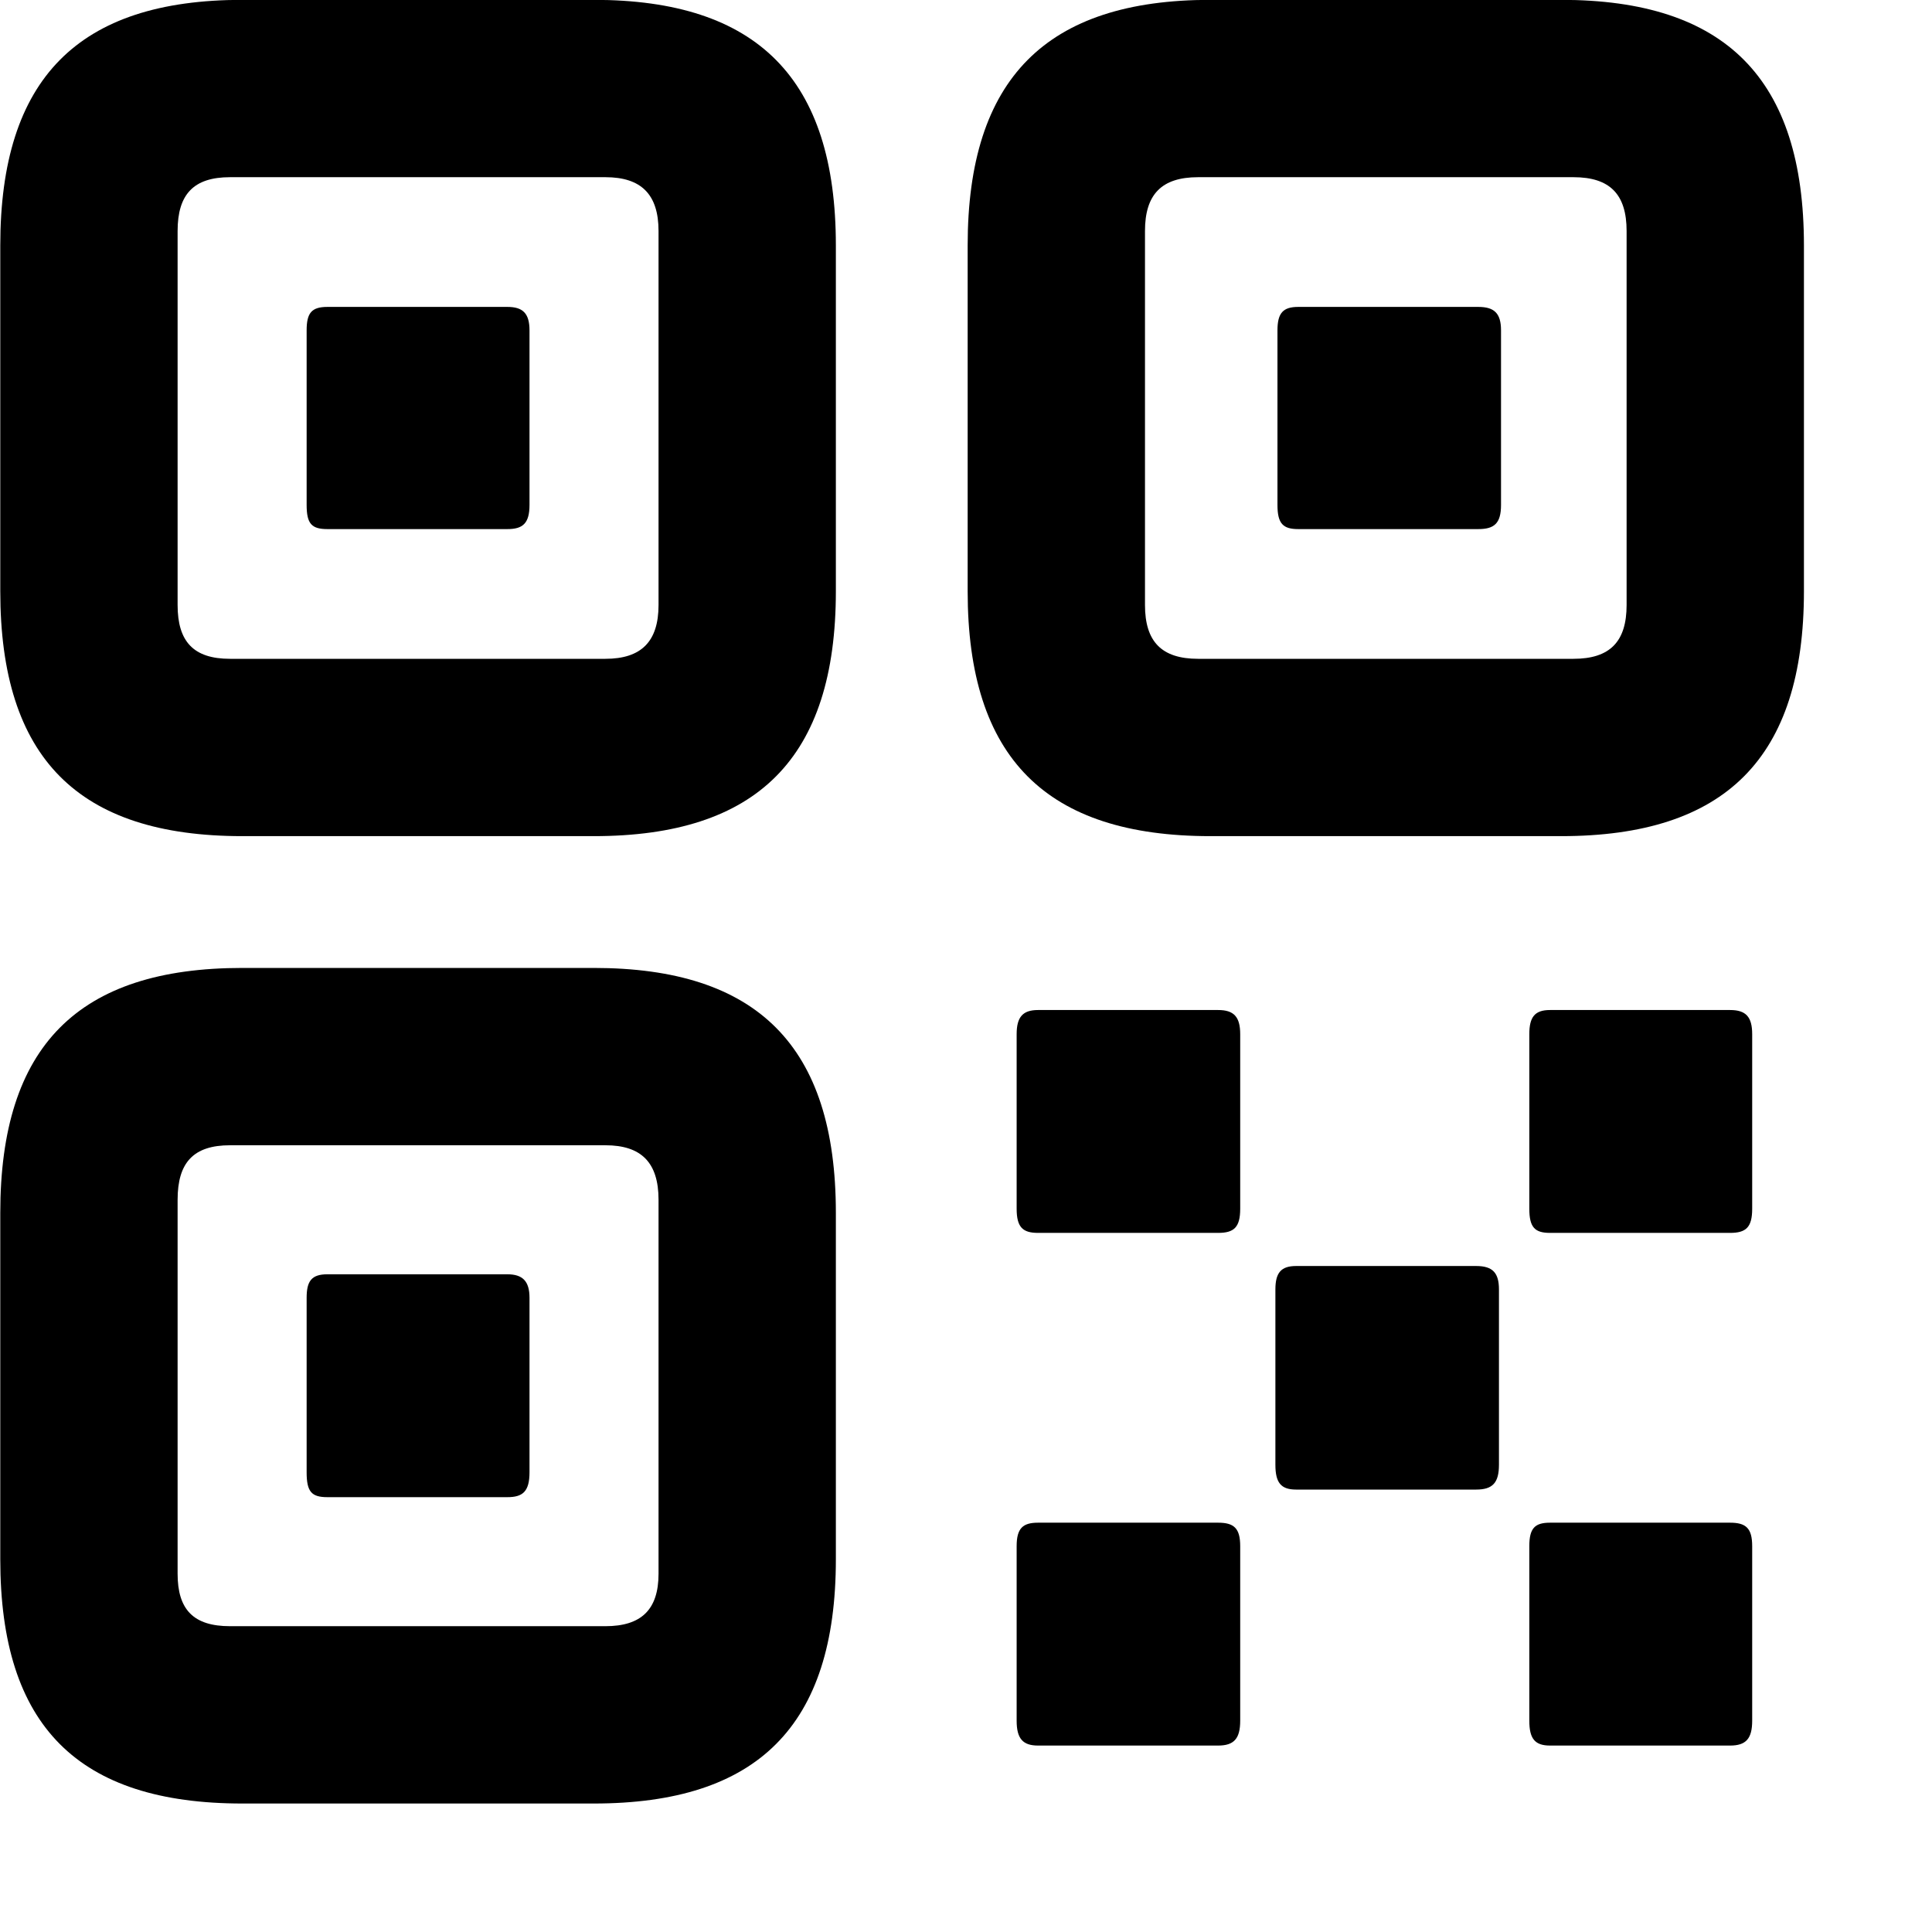 <svg xmlns="http://www.w3.org/2000/svg" viewBox="0 0 28 28" width="28" height="28">
  <path d="M3.514 12.118H8.604C10.974 12.118 12.114 10.988 12.114 8.568V3.558C12.114 1.138 10.974 -0.002 8.604 -0.002H3.514C1.134 -0.002 0.004 1.138 0.004 3.558V8.568C0.004 10.988 1.134 12.118 3.514 12.118ZM17.544 12.118H22.624C25.004 12.118 26.144 10.988 26.144 8.568V3.558C26.144 1.138 25.004 -0.002 22.624 -0.002H17.544C15.164 -0.002 14.024 1.138 14.024 3.558V8.568C14.024 10.988 15.164 12.118 17.544 12.118ZM3.334 9.548C2.804 9.548 2.574 9.298 2.574 8.768V3.348C2.574 2.818 2.804 2.568 3.334 2.568H8.774C9.294 2.568 9.544 2.818 9.544 3.348V8.768C9.544 9.298 9.294 9.548 8.774 9.548ZM17.364 9.548C16.834 9.548 16.594 9.298 16.594 8.768V3.348C16.594 2.818 16.834 2.568 17.364 2.568H22.804C23.334 2.568 23.574 2.818 23.574 3.348V8.768C23.574 9.298 23.334 9.548 22.804 9.548ZM4.744 7.668H7.354C7.574 7.668 7.674 7.588 7.674 7.318V4.788C7.674 4.538 7.574 4.448 7.354 4.448H4.744C4.514 4.448 4.444 4.538 4.444 4.788V7.318C4.444 7.588 4.514 7.668 4.744 7.668ZM18.814 7.668H21.424C21.654 7.668 21.754 7.588 21.754 7.318V4.788C21.754 4.538 21.654 4.448 21.424 4.448H18.814C18.594 4.448 18.514 4.538 18.514 4.788V7.318C18.514 7.588 18.594 7.668 18.814 7.668ZM3.514 26.138H8.604C10.974 26.138 12.114 25.018 12.114 22.598V17.578C12.114 15.158 10.974 14.028 8.604 14.028H3.514C1.134 14.028 0.004 15.158 0.004 17.578V22.598C0.004 25.018 1.134 26.138 3.514 26.138ZM15.044 17.868H17.654C17.884 17.868 17.974 17.788 17.974 17.518V14.988C17.974 14.738 17.884 14.638 17.654 14.638H15.044C14.824 14.638 14.734 14.738 14.734 14.988V17.518C14.734 17.788 14.824 17.868 15.044 17.868ZM22.464 17.868H25.074C25.304 17.868 25.394 17.788 25.394 17.518V14.988C25.394 14.738 25.304 14.638 25.074 14.638H22.464C22.244 14.638 22.164 14.738 22.164 14.988V17.518C22.164 17.788 22.244 17.868 22.464 17.868ZM3.334 23.568C2.804 23.568 2.574 23.328 2.574 22.808V17.388C2.574 16.848 2.804 16.598 3.334 16.598H8.774C9.294 16.598 9.544 16.848 9.544 17.388V22.808C9.544 23.328 9.294 23.568 8.774 23.568ZM18.784 21.588H21.394C21.634 21.588 21.724 21.488 21.724 21.228V18.688C21.724 18.448 21.634 18.348 21.394 18.348H18.784C18.564 18.348 18.484 18.448 18.484 18.688V21.228C18.484 21.488 18.564 21.588 18.784 21.588ZM4.744 21.698H7.354C7.574 21.698 7.674 21.618 7.674 21.338V18.808C7.674 18.568 7.574 18.468 7.354 18.468H4.744C4.514 18.468 4.444 18.568 4.444 18.808V21.338C4.444 21.618 4.514 21.698 4.744 21.698ZM15.044 25.298H17.654C17.884 25.298 17.974 25.198 17.974 24.938V22.408C17.974 22.148 17.884 22.068 17.654 22.068H15.044C14.824 22.068 14.734 22.148 14.734 22.408V24.938C14.734 25.198 14.824 25.298 15.044 25.298ZM22.464 25.298H25.074C25.304 25.298 25.394 25.198 25.394 24.938V22.408C25.394 22.148 25.304 22.068 25.074 22.068H22.464C22.244 22.068 22.164 22.148 22.164 22.408V24.938C22.164 25.198 22.244 25.298 22.464 25.298Z" />
</svg>
